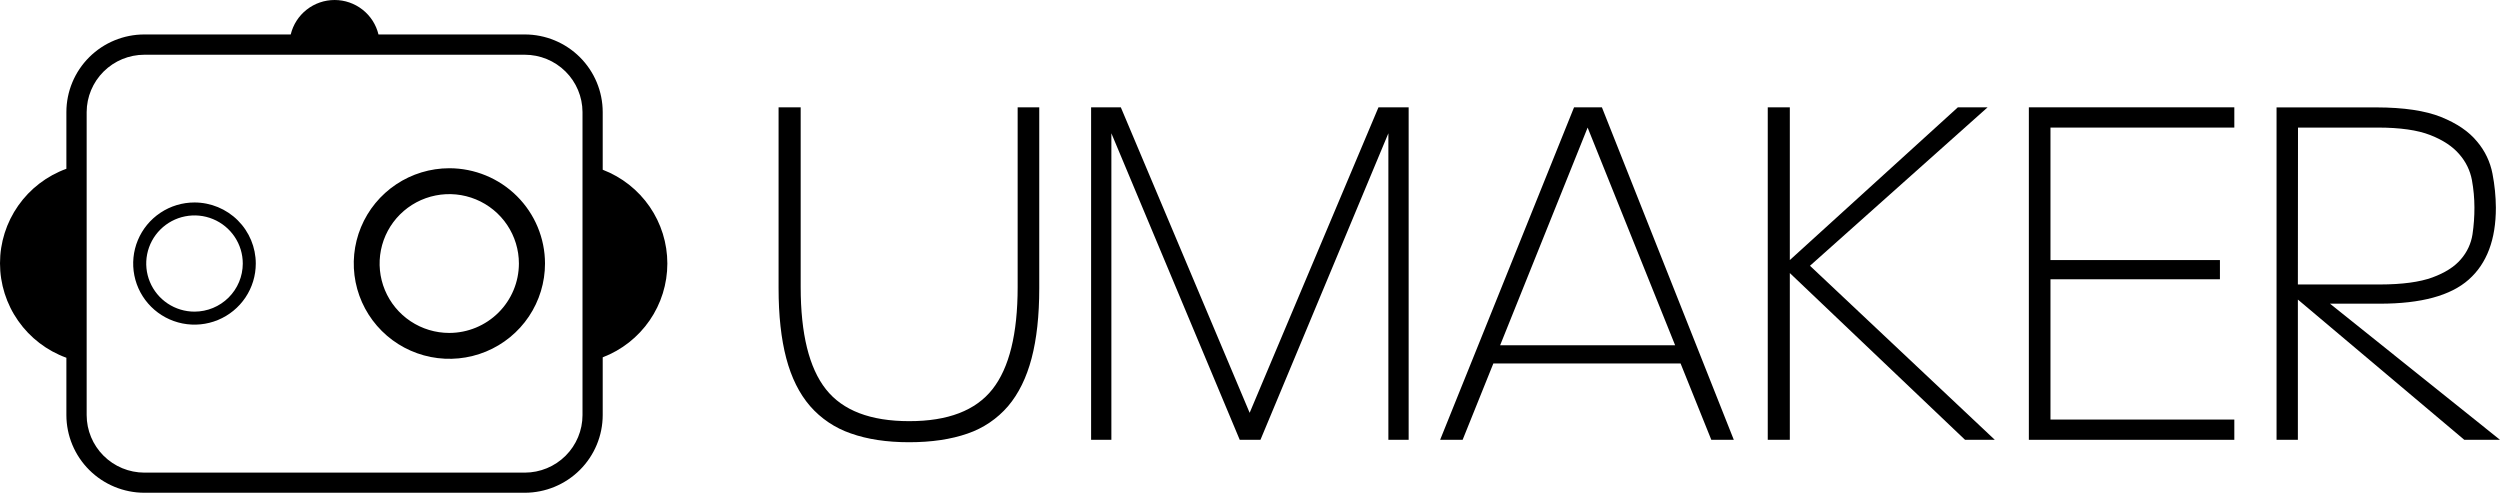 <svg width="345" height="68" viewBox="0 0 345 68" fill="none" xmlns="http://www.w3.org/2000/svg">
<path d="M140.436 39.616C140.436 46.068 139.277 50.767 136.959 53.712C134.64 56.657 130.809 58.126 125.463 58.119C120.118 58.119 116.288 56.65 113.972 53.712C111.655 50.773 110.496 46.075 110.494 39.616V14.811H107.444V39.761C107.444 43.535 107.797 46.761 108.503 49.438C109.209 52.115 110.302 54.312 111.781 56.029C113.291 57.762 115.233 59.066 117.411 59.811C119.688 60.622 122.371 61.028 125.46 61.028C128.549 61.028 131.234 60.63 133.516 59.835C135.687 59.095 137.619 57.789 139.112 56.053C140.57 54.33 141.652 52.13 142.358 49.456C143.064 46.781 143.417 43.555 143.417 39.778V14.811H140.436V39.616Z" fill="black"/>
<path d="M172.452 56.968L154.674 14.811H150.572V60.694H153.37V18.393L171.083 60.694H173.943L191.596 18.393V60.694H194.394V14.811H190.23L172.452 56.968Z" fill="black"/>
<path d="M217.219 14.811L198.738 60.694H201.843L206.083 50.157H231.92L236.16 60.694H239.265L221.063 14.811H217.219ZM207.018 47.647L219.093 17.606L231.168 47.647H207.018Z" fill="black"/>
<path d="M274.289 14.811H270.184L246.996 35.889V14.811H243.95V60.694H246.996V37.681L271.177 60.694H275.283L249.777 36.677L274.289 14.811Z" fill="black"/>
<path d="M279.982 60.694H308.337V57.899H282.966V38.54H306.35V35.889H282.966V17.606H308.337V14.811H279.982V60.694Z" fill="black"/>
<path d="M321.54 41.909H328.44C334.107 41.909 338.191 40.799 340.691 38.578C343.191 36.357 344.438 33.046 344.431 28.645C344.418 27.082 344.262 25.523 343.965 23.987C343.653 22.337 342.915 20.796 341.823 19.518C340.693 18.142 339.041 17.018 336.865 16.145C334.689 15.272 331.726 14.831 327.974 14.821H314.164V60.694H317.107V41.339L340.073 60.694H345L321.54 41.909ZM317.124 17.606H328.13C331.2 17.606 333.615 17.95 335.375 18.638C337.134 19.325 338.476 20.215 339.401 21.305C340.284 22.313 340.88 23.538 341.126 24.853C341.353 26.101 341.469 27.367 341.471 28.635C341.474 29.874 341.386 31.112 341.205 32.338C341.009 33.612 340.454 34.804 339.604 35.776C338.73 36.807 337.419 37.644 335.671 38.286C333.923 38.927 331.513 39.252 328.44 39.258H317.107L317.124 17.606Z" fill="black"/>
<path d="M83.174 23.423V15.461C83.171 12.621 82.037 9.899 80.021 7.891C78.006 5.884 75.273 4.756 72.423 4.755H52.23C51.904 3.4 51.129 2.194 50.03 1.332C48.932 0.469 47.574 0 46.176 0C44.777 0 43.42 0.469 42.321 1.332C41.223 2.194 40.448 3.4 40.121 4.755H19.921C17.07 4.754 14.335 5.881 12.318 7.889C10.3 9.896 9.165 12.62 9.161 15.461V23.293C6.476 24.267 4.157 26.04 2.518 28.373C0.879 30.705 0 33.484 0 36.331C0 39.178 0.879 41.957 2.518 44.289C4.157 46.622 6.476 48.396 9.161 49.37V57.277C9.164 60.12 10.298 62.846 12.316 64.856C14.333 66.867 17.068 67.997 19.921 68H72.423C75.275 67.995 78.007 66.863 80.022 64.853C82.038 62.843 83.171 60.118 83.174 57.277V49.311C85.799 48.305 88.056 46.529 89.649 44.218C91.241 41.908 92.094 39.17 92.094 36.367C92.094 33.564 91.241 30.827 89.649 28.516C88.056 26.205 85.799 24.43 83.174 23.423ZM80.386 57.284C80.384 59.387 79.545 61.404 78.053 62.893C76.561 64.381 74.538 65.219 72.427 65.222H19.921C17.81 65.219 15.786 64.381 14.294 62.893C12.801 61.405 11.961 59.388 11.959 57.284V15.461C11.968 13.362 12.811 11.352 14.303 9.87C15.795 8.388 17.815 7.555 19.921 7.554H72.423C74.53 7.554 76.551 8.387 78.043 9.869C79.535 11.351 80.378 13.361 80.386 15.461V57.284Z" fill="black"/>
<path d="M61.997 23.217C59.388 23.22 56.839 23.994 54.671 25.442C52.503 26.889 50.814 28.944 49.818 31.347C48.822 33.75 48.563 36.394 49.074 38.943C49.585 41.493 50.843 43.834 52.69 45.672C54.536 47.509 56.887 48.76 59.447 49.266C62.006 49.772 64.658 49.511 67.069 48.515C69.479 47.519 71.539 45.834 72.988 43.671C74.437 41.509 75.211 38.967 75.211 36.367C75.207 32.878 73.813 29.532 71.336 27.067C68.858 24.601 65.499 23.216 61.997 23.217ZM61.997 45.945C60.096 45.945 58.238 45.384 56.657 44.331C55.077 43.279 53.845 41.783 53.117 40.033C52.39 38.282 52.2 36.357 52.571 34.499C52.941 32.641 53.857 30.934 55.201 29.594C56.545 28.255 58.258 27.343 60.122 26.973C61.987 26.604 63.919 26.793 65.676 27.518C67.432 28.243 68.933 29.471 69.989 31.046C71.045 32.621 71.609 34.473 71.609 36.367C71.606 38.907 70.593 41.341 68.791 43.137C66.989 44.933 64.546 45.943 61.997 45.945Z" fill="black"/>
<path d="M26.842 27.941C25.169 27.94 23.533 28.434 22.141 29.36C20.75 30.286 19.665 31.602 19.024 33.142C18.383 34.683 18.215 36.378 18.541 38.013C18.867 39.649 19.673 41.151 20.856 42.33C22.039 43.51 23.546 44.313 25.187 44.638C26.828 44.964 28.529 44.797 30.075 44.159C31.621 43.521 32.942 42.441 33.872 41.054C34.802 39.668 35.298 38.038 35.298 36.371C35.296 34.136 34.405 31.994 32.819 30.413C31.234 28.833 29.084 27.944 26.842 27.941ZM26.842 43.006C25.524 43.006 24.236 42.617 23.14 41.887C22.045 41.157 21.191 40.12 20.687 38.907C20.183 37.694 20.051 36.359 20.308 35.071C20.566 33.783 21.201 32.6 22.133 31.672C23.065 30.743 24.252 30.111 25.544 29.856C26.837 29.6 28.177 29.732 29.394 30.235C30.611 30.738 31.651 31.589 32.383 32.681C33.114 33.774 33.505 35.057 33.504 36.371C33.501 38.13 32.798 39.817 31.549 41.061C30.301 42.305 28.608 43.004 26.842 43.006Z" fill="black"/>
</svg>
